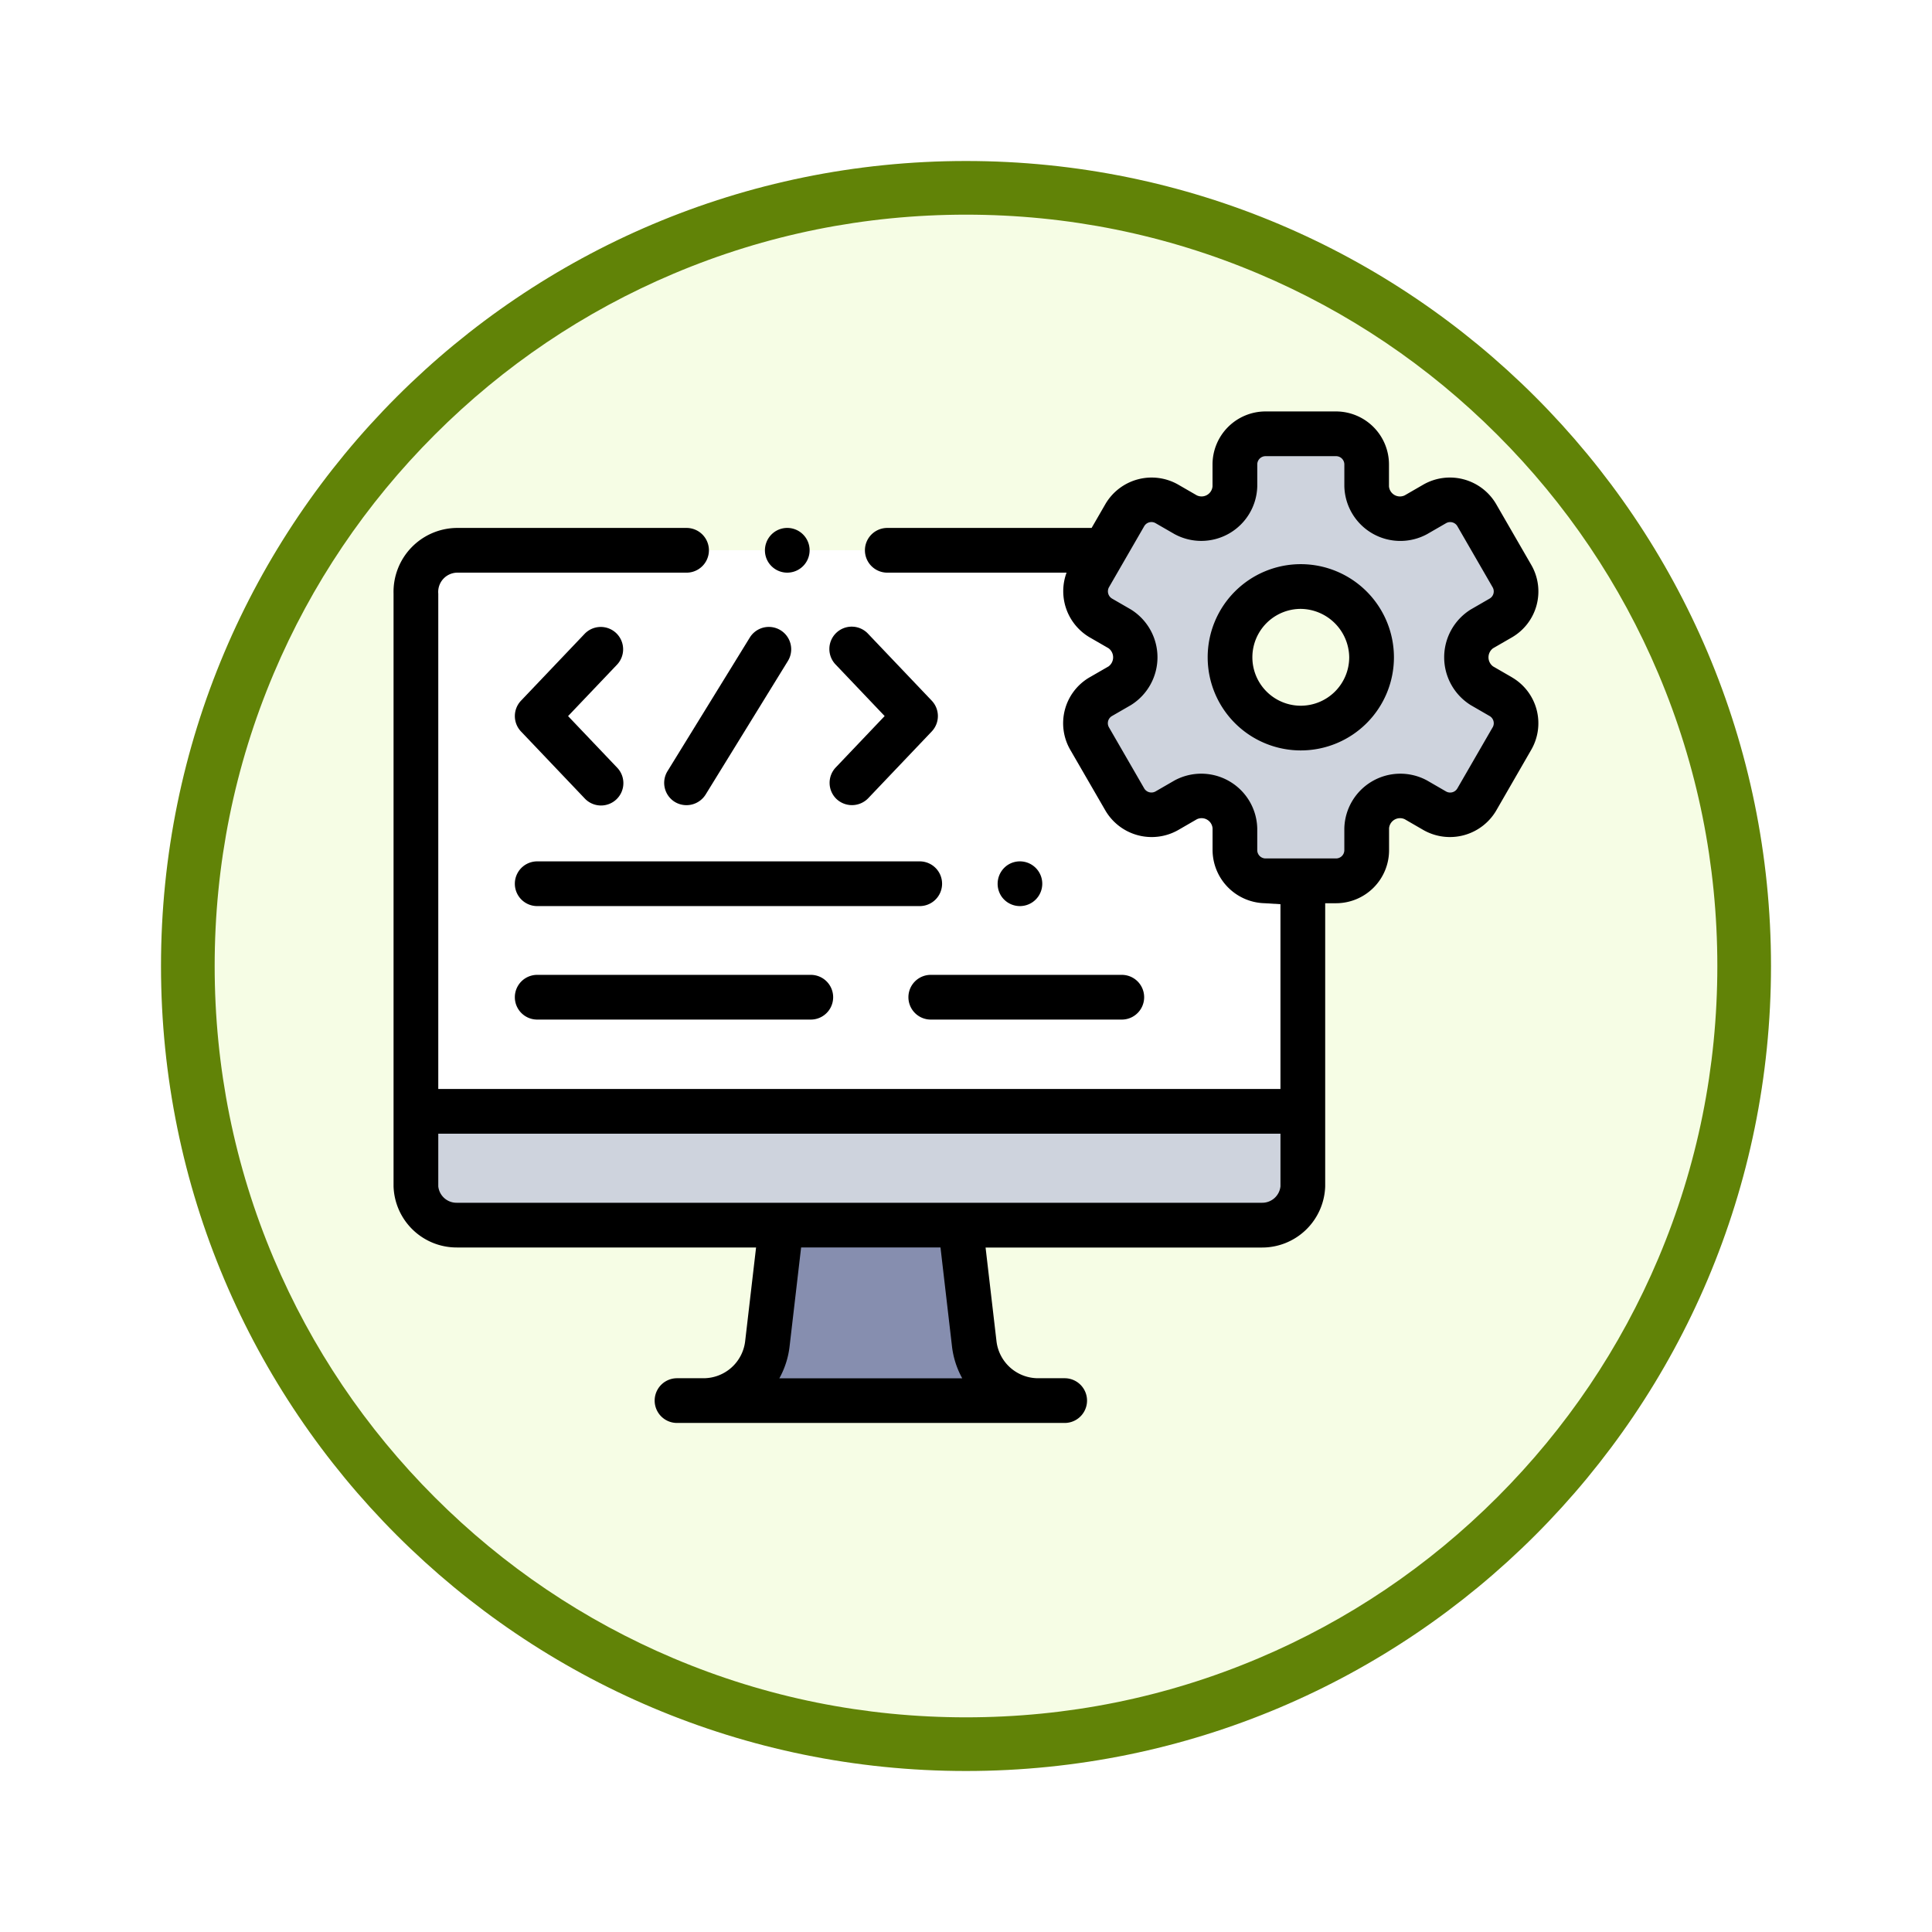 <svg xmlns="http://www.w3.org/2000/svg" xmlns:xlink="http://www.w3.org/1999/xlink" width="108" height="108" viewBox="0 0 108 108">
  <defs>
    <filter id="Trazado_982547" x="0" y="0" width="108" height="108" filterUnits="userSpaceOnUse">
      <feOffset dy="3" input="SourceAlpha"/>
      <feGaussianBlur stdDeviation="3" result="blur"/>
      <feFlood flood-opacity="0.161"/>
      <feComposite operator="in" in2="blur"/>
      <feComposite in="SourceGraphic"/>
    </filter>
  </defs>
  <g id="Grupo_1163411" data-name="Grupo 1163411" transform="translate(-196 -3938)">
    <g id="Grupo_1162112" data-name="Grupo 1162112" transform="translate(205 3944)">
      <g id="Grupo_1155782" data-name="Grupo 1155782">
        <g id="Grupo_1154033" data-name="Grupo 1154033">
          <g id="Grupo_1153177" data-name="Grupo 1153177">
            <g id="Grupo_1149598" data-name="Grupo 1149598">
              <g id="Grupo_1148770" data-name="Grupo 1148770">
                <g id="Grupo_1146954" data-name="Grupo 1146954">
                  <g transform="matrix(1, 0, 0, 1, -9, -6)" filter="url(#Trazado_982547)">
                    <g id="Trazado_982547-2" data-name="Trazado 982547" transform="translate(9 6)" fill="#f6fde5">
                      <path d="M 45 88.5 C 39.127 88.5 33.43 87.35 28.068 85.082 C 22.889 82.891 18.236 79.755 14.241 75.759 C 10.245 71.764 7.109 67.111 4.918 61.932 C 2.65 56.57 1.5 50.873 1.5 45 C 1.5 39.127 2.65 33.43 4.918 28.068 C 7.109 22.889 10.245 18.236 14.241 14.241 C 18.236 10.245 22.889 7.109 28.068 4.918 C 33.43 2.65 39.127 1.5 45 1.5 C 50.873 1.5 56.57 2.65 61.932 4.918 C 67.111 7.109 71.764 10.245 75.759 14.241 C 79.755 18.236 82.891 22.889 85.082 28.068 C 87.35 33.43 88.5 39.127 88.5 45 C 88.5 50.873 87.35 56.57 85.082 61.932 C 82.891 67.111 79.755 71.764 75.759 75.759 C 71.764 79.755 67.111 82.891 61.932 85.082 C 56.57 87.35 50.873 88.5 45 88.5 Z" stroke="none"/>
                      <path d="M 45 3 C 39.329 3 33.829 4.11 28.653 6.299 C 23.652 8.415 19.16 11.443 15.302 15.302 C 11.443 19.16 8.415 23.652 6.299 28.653 C 4.11 33.829 3 39.329 3 45 C 3 50.671 4.11 56.171 6.299 61.347 C 8.415 66.348 11.443 70.84 15.302 74.698 C 19.16 78.557 23.652 81.585 28.653 83.701 C 33.829 85.89 39.329 87 45 87 C 50.671 87 56.171 85.89 61.347 83.701 C 66.348 81.585 70.84 78.557 74.698 74.698 C 78.557 70.84 81.585 66.348 83.701 61.347 C 85.89 56.171 87 50.671 87 45 C 87 39.329 85.89 33.829 83.701 28.653 C 81.585 23.652 78.557 19.16 74.698 15.302 C 70.84 11.443 66.348 8.415 61.347 6.299 C 56.171 4.11 50.671 3 45 3 M 45 0 C 69.853 0 90 20.147 90 45 C 90 69.853 69.853 90 45 90 C 20.147 90 7.62939453125e-06 69.853 7.62939453125e-06 45 C 7.62939453125e-06 20.147 20.147 0 45 0 Z" stroke="none" fill="#618307"/>
                    </g>
                  </g>
                </g>
              </g>
            </g>
          </g>
        </g>
      </g>
    </g>
    <g id="desarrollador-de-software" transform="translate(218 3931.191)">
      <g id="Grupo_1163403" data-name="Grupo 1163403" transform="translate(1.25 37.571)">
        <path id="Trazado_997973" data-name="Trazado 997973" d="M12.3,91.9A2.326,2.326,0,0,0,10,94.324v33.133a2.272,2.272,0,0,0,2.3,2.168H57.284a2.272,2.272,0,0,0,2.3-2.168V110.377H57.494a1.713,1.713,0,0,1-1.712-1.714v-1.221a1.858,1.858,0,0,0-2.753-1.59l-1.058.611a1.712,1.712,0,0,1-2.34-.628l-1.971-3.413a1.714,1.714,0,0,1,.627-2.34l1.058-.61a1.879,1.879,0,0,0,0-3.18l-1.056-.61a1.714,1.714,0,0,1-.628-2.34l.833-1.443H12.3Z" transform="translate(-10 -91.901)" fill="#fff"/>
      </g>
      <g id="Grupo_1163404" data-name="Grupo 1163404" transform="translate(1.25 68.933)">
        <path id="Trazado_997974" data-name="Trazado 997974" d="M59.579,342.8v4.194a2.272,2.272,0,0,1-2.3,2.168H12.3a2.272,2.272,0,0,1-2.3-2.168V342.8Z" transform="translate(-10 -342.795)" fill="#ced3dd"/>
      </g>
      <g id="Grupo_1163408" data-name="Grupo 1163408" transform="translate(15.843 75.294)">
        <g id="Grupo_1163405" data-name="Grupo 1163405" transform="translate(1.461)">
          <path id="Trazado_997975" data-name="Trazado 997975" d="M153.583,400.3l-.772-6.621H142.8l-.772,6.621a3.6,3.6,0,0,1-3.576,3.188c-.061,0,.062,0,0,0h18.712c-.062,0,.061,0,0,0A3.6,3.6,0,0,1,153.583,400.3Z" transform="translate(-138.43 -393.683)" fill="#868eaf"/>
        </g>
        <g id="Grupo_1163406" data-name="Grupo 1163406" transform="translate(0 9.813)">
          <path id="Trazado_997976" data-name="Trazado 997976" d="M128.218,472.183h-1.479" transform="translate(-126.739 -472.183)" fill="#7ba8bd"/>
        </g>
        <g id="Grupo_1163407" data-name="Grupo 1163407" transform="translate(20.191 9.813)">
          <path id="Trazado_997977" data-name="Trazado 997977" d="M289.742,472.183h-1.479" transform="translate(-288.263 -472.183)" fill="#7ba8bd"/>
        </g>
      </g>
      <g id="Grupo_1163409" data-name="Grupo 1163409" transform="translate(38.68 31.059)">
        <path id="Trazado_997978" data-name="Trazado 997978" d="M310.294,50.1l1.057.611a1.878,1.878,0,0,1,0,3.179l-1.058.611a1.713,1.713,0,0,0-.627,2.34l1.972,3.414a1.713,1.713,0,0,0,2.34.628l1.058-.611a1.857,1.857,0,0,1,2.753,1.589v1.222A1.713,1.713,0,0,0,319.5,64.8h3.942a1.713,1.713,0,0,0,1.713-1.713V61.862a1.857,1.857,0,0,1,2.753-1.589l1.058.611a1.713,1.713,0,0,0,2.34-.628l1.972-3.414a1.713,1.713,0,0,0-.628-2.34l-1.057-.611a1.879,1.879,0,0,1,0-3.179l1.057-.611a1.713,1.713,0,0,0,.628-2.34l-1.972-3.415a1.712,1.712,0,0,0-2.34-.627l-1.058.61a1.857,1.857,0,0,1-2.753-1.589V41.522a1.713,1.713,0,0,0-1.713-1.713H319.5a1.713,1.713,0,0,0-1.713,1.713v1.222a1.857,1.857,0,0,1-2.753,1.589l-1.058-.61a1.712,1.712,0,0,0-2.34.627l-1.972,3.415A1.713,1.713,0,0,0,310.294,50.1Zm11.178-1.757a3.956,3.956,0,1,1-3.956,3.956A3.957,3.957,0,0,1,321.471,48.346Z" transform="translate(-309.436 -39.809)" fill="#ced3dd"/>
      </g>
      <g id="Grupo_1163410" data-name="Grupo 1163410" transform="translate(0 29.809)">
        <path id="Trazado_997979" data-name="Trazado 997979" d="M59.907,126.523a1.25,1.25,0,0,0-1.767.044L54.587,130.3a1.25,1.25,0,0,0,0,1.723l3.553,3.734a1.25,1.25,0,1,0,1.811-1.723l-2.733-2.872,2.733-2.872A1.25,1.25,0,0,0,59.907,126.523Z" transform="translate(-47.462 -114.132)"/>
        <path id="Trazado_997980" data-name="Trazado 997980" d="M195.391,135.8a1.262,1.262,0,0,0,1.767-.044l3.553-3.734a1.25,1.25,0,0,0,0-1.723l-3.553-3.734a1.25,1.25,0,1,0-1.811,1.723l2.733,2.872-2.733,2.872A1.25,1.25,0,0,0,195.391,135.8Z" transform="translate(-170.627 -114.132)"/>
        <path id="Trazado_997981" data-name="Trazado 997981" d="M121.616,135.959a1.262,1.262,0,0,0,1.72-.409l4.6-7.468a1.25,1.25,0,1,0-2.129-1.311l-4.6,7.468a1.25,1.25,0,0,0,.409,1.72Z" transform="translate(-105.893 -114.131)"/>
        <path id="Trazado_997982" data-name="Trazado 997982" d="M76.875,231.017H55.492a1.25,1.25,0,0,0,0,2.5H76.875a1.25,1.25,0,0,0,0-2.5Z" transform="translate(-47.462 -205.866)"/>
        <path id="Trazado_997983" data-name="Trazado 997983" d="M55.492,281.762a1.25,1.25,0,1,0,0,2.5H70.786a1.25,1.25,0,1,0,0-2.5Z" transform="translate(-47.462 -250.267)"/>
        <path id="Trazado_997984" data-name="Trazado 997984" d="M230.243,283.012a1.25,1.25,0,0,0,1.25,1.25h10.678a1.25,1.25,0,1,0,0-2.5H231.493A1.25,1.25,0,0,0,230.243,283.012Z" transform="translate(-201.462 -250.267)"/>
        <path id="Trazado_997985" data-name="Trazado 997985" d="M166.167,83.654a1.25,1.25,0,1,0,.553-1.574A1.259,1.259,0,0,0,166.167,83.654Z" transform="translate(-145.314 -75.414)"/>
        <path id="Trazado_997986" data-name="Trazado 997986" d="M270.337,233a1.25,1.25,0,1,0,.345-1.732A1.264,1.264,0,0,0,270.337,233Z" transform="translate(-236.364 -205.906)"/>
        <path id="Trazado_997987" data-name="Trazado 997987" d="M62.519,44.671l-1.056-.61a.631.631,0,0,1,0-1.014l1.057-.61A2.967,2.967,0,0,0,63.6,38.389l-1.972-3.415a2.994,2.994,0,0,0-4.047-1.084l-1.058.611a.615.615,0,0,1-.878-.507V32.772a2.966,2.966,0,0,0-2.963-2.963H48.744a2.966,2.966,0,0,0-2.963,2.963v1.222a.615.615,0,0,1-.878.506l-1.057-.61A2.994,2.994,0,0,0,39.8,34.974l-.778,1.347H27.6a1.25,1.25,0,1,0,0,2.5H37.621a2.993,2.993,0,0,0,1.291,3.616l1.057.61a.631.631,0,0,1,0,1.014l-1.06.611a2.967,2.967,0,0,0-1.083,4.047L39.8,52.131a3,3,0,0,0,4.048,1.086l1.057-.611a.615.615,0,0,1,.878.507v1.222A2.989,2.989,0,0,0,48.7,57.3l.878.054V67.683H2.5V39.994a1.078,1.078,0,0,1,1.045-1.173H16.379a1.25,1.25,0,1,0,0-2.5H3.545A3.573,3.573,0,0,0,0,39.994V73.126H0a3.53,3.53,0,0,0,3.545,3.418h16.72l-.609,5.229a2.344,2.344,0,0,1-2.33,2.08h0a.445.445,0,0,0-.051,0l-1.429,0a1.25,1.25,0,0,0,0,2.5h21.67a1.25,1.25,0,1,0,0-2.5l-1.429,0h-.054a2.344,2.344,0,0,1-2.33-2.08v0l-.609-5.226H48.533a3.53,3.53,0,0,0,3.546-3.418V57.3h.608a2.966,2.966,0,0,0,2.963-2.963V53.112a.615.615,0,0,1,.877-.507l1.058.612a3,3,0,0,0,4.047-1.085L63.6,48.718a2.966,2.966,0,0,0-1.085-4.047ZM49.579,70.183v2.943a1.025,1.025,0,0,1-1.045.918H3.545A1.025,1.025,0,0,1,2.5,73.126V70.183ZM31.215,82.058a4.84,4.84,0,0,0,.575,1.8H21.566a4.828,4.828,0,0,0,.574-1.8l.643-5.515h7.791Zm30.224-34.59-1.972,3.414a.465.465,0,0,1-.632.17l-1.058-.612a3.132,3.132,0,0,0-4.628,2.672v1.222a.464.464,0,0,1-.463.463H48.744a.467.467,0,0,1-.463-.463V53.112a3.132,3.132,0,0,0-4.629-2.672l-1.058.611a.468.468,0,0,1-.632-.17l-1.971-3.414a.464.464,0,0,1,.169-.632l1.059-.611a3.147,3.147,0,0,0,0-5.344l-1.057-.611a.472.472,0,0,1-.17-.632l1.971-3.414a.465.465,0,0,1,.633-.169l1.058.61a3.131,3.131,0,0,0,4.628-2.672V32.772a.464.464,0,0,1,.463-.463h3.942a.464.464,0,0,1,.463.463v1.222a3.131,3.131,0,0,0,4.628,2.672l1.058-.611a.465.465,0,0,1,.632.169l1.972,3.415a.464.464,0,0,1-.17.632l-1.056.61a3.148,3.148,0,0,0,0,5.344l1.057.611a.464.464,0,0,1,.17.632Z" transform="translate(0 -29.809)"/>
        <path id="Trazado_997988" data-name="Trazado 997988" d="M369.27,98.108a5.206,5.206,0,1,0,5.207,5.206A5.212,5.212,0,0,0,369.27,98.108Zm0,7.913a2.706,2.706,0,1,1,0-5.413,2.741,2.741,0,0,1,2.707,2.706A2.71,2.71,0,0,1,369.27,106.021Z" transform="translate(-318.555 -89.571)"/>
      </g>
    </g>
  </g>
</svg>
